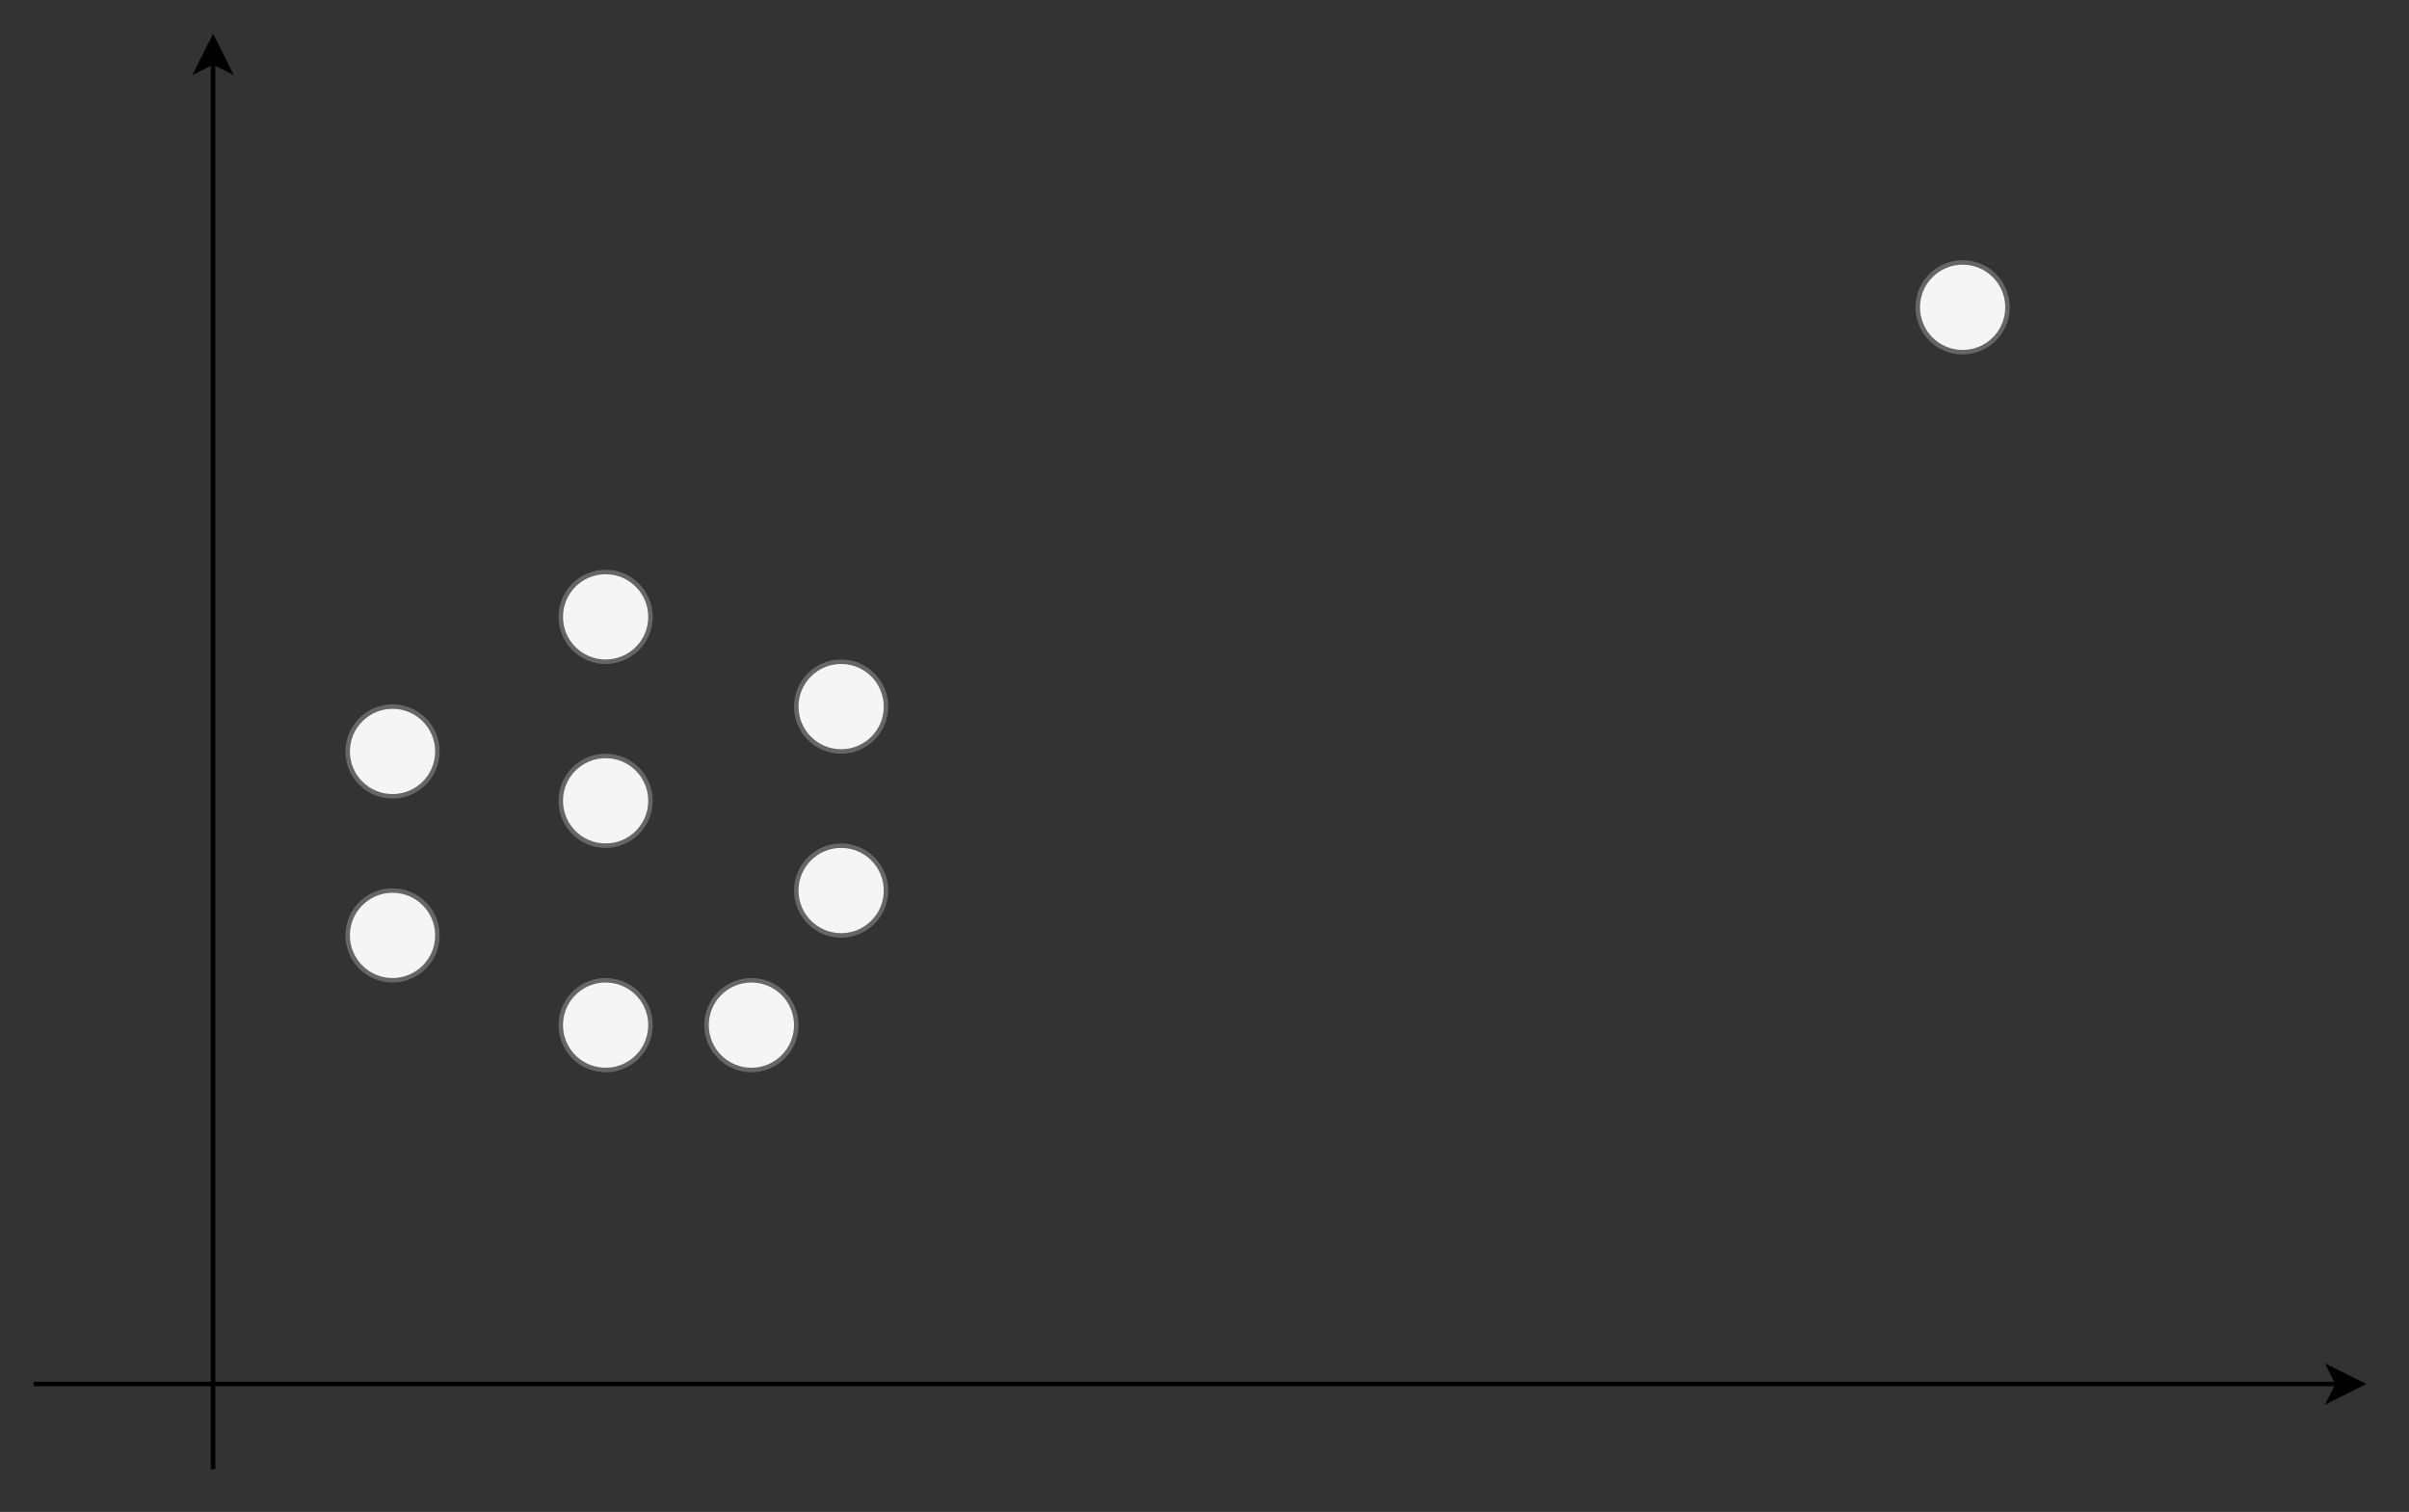 <?xml version="1.0" encoding="UTF-8"?>
<!-- Do not edit this file with editors other than draw.io -->
<!DOCTYPE svg PUBLIC "-//W3C//DTD SVG 1.1//EN" "http://www.w3.org/Graphics/SVG/1.1/DTD/svg11.dtd">
<svg xmlns="http://www.w3.org/2000/svg" xmlns:xlink="http://www.w3.org/1999/xlink" version="1.1" width="537px" height="337px" viewBox="-0.5 -0.5 537 337" content="&lt;mxfile host=&quot;Electron&quot; modified=&quot;2024-04-01T01:00:19.119Z&quot; agent=&quot;Mozilla/5.0 (Windows NT 10.0; Win64; x64) AppleWebKit/537.36 (KHTML, like Gecko) draw.io/22.1.16 Chrome/120.0.61.109 Electron/28.1.0 Safari/537.36&quot; version=&quot;22.1.16&quot; etag=&quot;z-vj839HZOQmoPULlEmR&quot; type=&quot;device&quot;&gt;&lt;diagram name=&quot;ページ1&quot; id=&quot;Qk-KF6vv_JdhBVhtTBha&quot;&gt;5ZhNb6MwEIZ/DcddgY0hHHfTj72stFIOe7awA1YNRsYppL++Jrb5TNWoUlFVyCH26/GYeWZwYjy4L9pHiav8ryCUe8AnrQfvPACAHyD91SlnqwAQGCWTjBhtJBzYC7Wib9UTI7SeGCohuGLVVExFWdJUTTQspWimZkfBp6tWOKML4ZBivlT/M6Jyo+5APOh/KMtyt3IQJWakwM7YuqhzTERjpEtw8N6DeymEMq2i3VPe0XNcDIGHN0b7G5O0VLdMAGbCM+YnG5u9L3V2weoJmqvu/G5ypuihwmk30ujcai1XBde9QDePjPO94EJe5sEj6j5ar5UUT3Q0El0uPYLryqTnyFpKOheiVCNDc2nd3iWVirZvRhr0/HTlUVFQJc/axE74EVgUvq26AO1CIzRDDp1NPkqf07Ctmqz3PYDVDcv2Ome4Hc4x+IlmoNF6oMNNg07QaqDRdkAvNo54vXqOtoN5sUFHYL1yjrfDeYE5WA/z7mthlkJhxUSppWT13ToK1+OefC3unwk6nJf3ipjdAWUDnAGccQ53K3IObuBckl/dWU/3Uo7rmqVTvFKcStJRuvN7IpQsDn7v8hiFi66E6zRJud5qnqfurzGwK/wTTC88+nVEM96x+1ftnNTiJFNq543PfO+6CuHMlcIyo2rh6pKWPvTbMnXLCfObZSqZZwqij2UKzp+xhacPJ0p3h7cMxnx4WQPvXwE=&lt;/diagram&gt;&lt;/mxfile&gt;"><rect x="-0.5" y="-0.5" width="537" height="337" fill="#333333" stroke="none"/><defs><style xmlns="http://www.w3.org/1999/xhtml" id="MJX-SVG-styles">&#xa;mjx-container[jax="SVG"] {&#xa;  direction: ltr;&#xa;}&#xa;&#xa;mjx-container[jax="SVG"] &gt; svg {&#xa;  overflow: visible;&#xa;  min-height: 1px;&#xa;  min-width: 1px;&#xa;}&#xa;&#xa;mjx-container[jax="SVG"] &gt; svg a {&#xa;  fill: blue;&#xa;  stroke: blue;&#xa;}&#xa;&#xa;mjx-container[jax="SVG"][display="true"] {&#xa;  display: block;&#xa;  text-align: center;&#xa;  margin: 1em 0;&#xa;}&#xa;&#xa;mjx-container[jax="SVG"][display="true"][width="full"] {&#xa;  display: flex;&#xa;}&#xa;&#xa;mjx-container[jax="SVG"][justify="left"] {&#xa;  text-align: left;&#xa;}&#xa;&#xa;mjx-container[jax="SVG"][justify="right"] {&#xa;  text-align: right;&#xa;}&#xa;&#xa;g[data-mml-node="merror"] &gt; g {&#xa;  fill: red;&#xa;  stroke: red;&#xa;}&#xa;&#xa;g[data-mml-node="merror"] &gt; rect[data-background] {&#xa;  fill: yellow;&#xa;  stroke: none;&#xa;}&#xa;&#xa;g[data-mml-node="mtable"] &gt; line[data-line], svg[data-table] &gt; g &gt; line[data-line] {&#xa;  stroke-width: 70px;&#xa;  fill: none;&#xa;}&#xa;&#xa;g[data-mml-node="mtable"] &gt; rect[data-frame], svg[data-table] &gt; g &gt; rect[data-frame] {&#xa;  stroke-width: 70px;&#xa;  fill: none;&#xa;}&#xa;&#xa;g[data-mml-node="mtable"] &gt; .mjx-dashed, svg[data-table] &gt; g &gt; .mjx-dashed {&#xa;  stroke-dasharray: 140;&#xa;}&#xa;&#xa;g[data-mml-node="mtable"] &gt; .mjx-dotted, svg[data-table] &gt; g &gt; .mjx-dotted {&#xa;  stroke-linecap: round;&#xa;  stroke-dasharray: 0,140;&#xa;}&#xa;&#xa;g[data-mml-node="mtable"] &gt; g &gt; svg {&#xa;  overflow: visible;&#xa;}&#xa;&#xa;[jax="SVG"] mjx-tool {&#xa;  display: inline-block;&#xa;  position: relative;&#xa;  width: 0;&#xa;  height: 0;&#xa;}&#xa;&#xa;[jax="SVG"] mjx-tool &gt; mjx-tip {&#xa;  position: absolute;&#xa;  top: 0;&#xa;  left: 0;&#xa;}&#xa;&#xa;mjx-tool &gt; mjx-tip {&#xa;  display: inline-block;&#xa;  padding: .2em;&#xa;  border: 1px solid #888;&#xa;  font-size: 70%;&#xa;  background-color: #F8F8F8;&#xa;  color: black;&#xa;  box-shadow: 2px 2px 5px #AAAAAA;&#xa;}&#xa;&#xa;g[data-mml-node="maction"][data-toggle] {&#xa;  cursor: pointer;&#xa;}&#xa;&#xa;mjx-status {&#xa;  display: block;&#xa;  position: fixed;&#xa;  left: 1em;&#xa;  bottom: 1em;&#xa;  min-width: 25%;&#xa;  padding: .2em .4em;&#xa;  border: 1px solid #888;&#xa;  font-size: 90%;&#xa;  background-color: #F8F8F8;&#xa;  color: black;&#xa;}&#xa;&#xa;foreignObject[data-mjx-xml] {&#xa;  font-family: initial;&#xa;  line-height: normal;&#xa;  overflow: visible;&#xa;}&#xa;&#xa;mjx-container[jax="SVG"] path[data-c], mjx-container[jax="SVG"] use[data-c] {&#xa;  stroke-width: 3;&#xa;}&#xa;</style></defs><g><ellipse cx="87" cy="167" rx="10" ry="10" fill="#f5f5f5" stroke="#666666" pointer-events="all"/><ellipse cx="134.5" cy="137" rx="10" ry="10" fill="#f5f5f5" stroke="#666666" pointer-events="all"/><ellipse cx="134.5" cy="178" rx="10" ry="10" fill="#f5f5f5" stroke="#666666" pointer-events="all"/><ellipse cx="187" cy="157" rx="10" ry="10" fill="#f5f5f5" stroke="#666666" pointer-events="all"/><ellipse cx="87" cy="208" rx="10" ry="10" fill="#f5f5f5" stroke="#666666" pointer-events="all"/><ellipse cx="187" cy="198" rx="10" ry="10" fill="#f5f5f5" stroke="#666666" pointer-events="all"/><ellipse cx="134.5" cy="228" rx="10" ry="10" fill="#f5f5f5" stroke="#666666" transform="rotate(9,134.5,228)" pointer-events="all"/><ellipse cx="167" cy="228" rx="10" ry="10" fill="#f5f5f5" stroke="#666666" pointer-events="all"/><ellipse cx="437" cy="68" rx="10" ry="10" fill="#f5f5f5" stroke="#666666" pointer-events="all"/><path d="M 47 327 L 47 13.37" fill="none" stroke="rgb(0, 0, 0)" stroke-miterlimit="10" pointer-events="stroke"/><path d="M 47 8.12 L 50.5 15.12 L 47 13.37 L 43.5 15.12 Z" fill="rgb(0, 0, 0)" stroke="rgb(0, 0, 0)" stroke-miterlimit="10" pointer-events="all"/><path d="M 7 308 L 520.63 308" fill="none" stroke="rgb(0, 0, 0)" stroke-miterlimit="10" pointer-events="stroke"/><path d="M 525.88 308 L 518.88 311.5 L 520.63 308 L 518.88 304.5 Z" fill="rgb(0, 0, 0)" stroke="rgb(0, 0, 0)" stroke-miterlimit="10" pointer-events="all"/></g></svg>